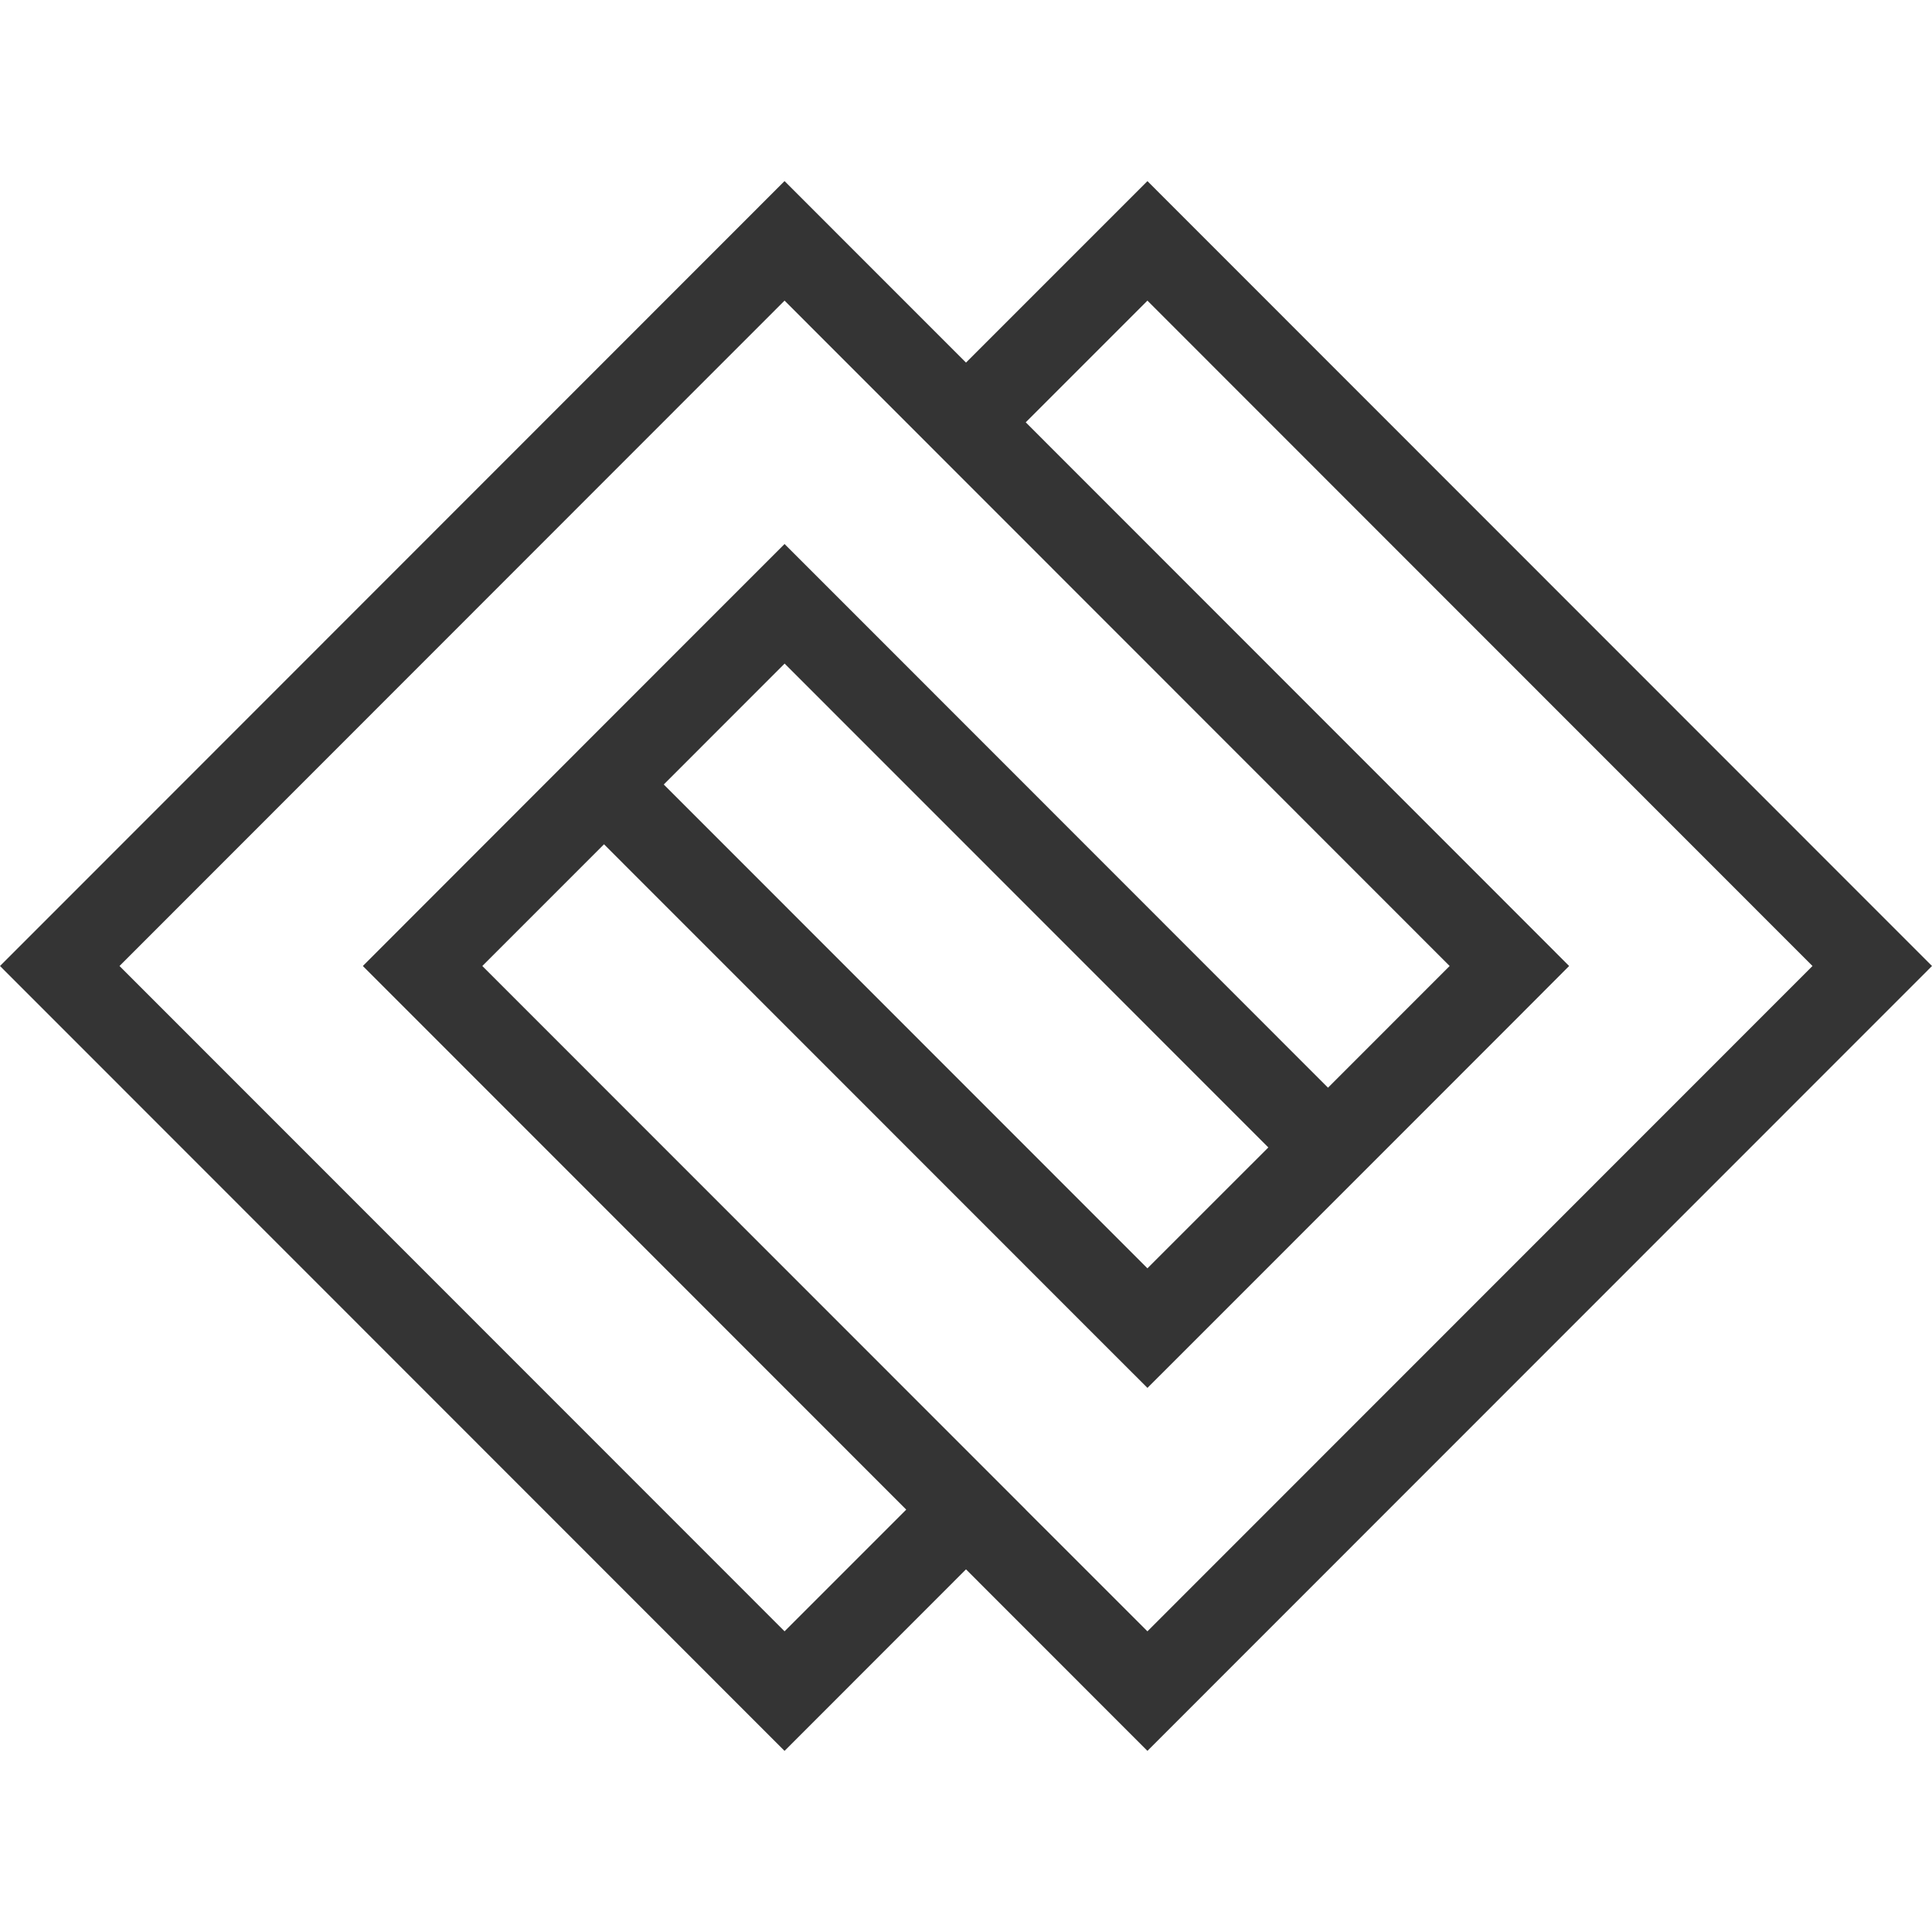<svg width="62" height="62" fill="none" xmlns="http://www.w3.org/2000/svg">
    <path d="M36.822 5.813 31 11.636l-5.823-5.825L0 31l25.177 25.188L31 50.362l5.822 5.825L62 31 36.822 5.812ZM25.177 52.35 3.835 31 25.177 9.647 46.521 31l-3.904 3.905-15.522-15.529-1.918-1.918-1.918 1.918-3.878 3.88L11.644 31l17.438 17.445-3.905 3.906Zm15.525-15.527-3.88 3.879-15.521-15.527 3.878-3.88 15.523 15.528Zm-7.786 11.621L15.478 31l3.905-3.906 15.522 15.528 1.918 1.917 1.918-1.917 9.7-9.703L50.355 31l-1.916-1.918-15.522-15.529 3.905-3.906L58.165 31 36.822 52.351l-3.907-3.906Z" fill="#343434"/>
</svg>

